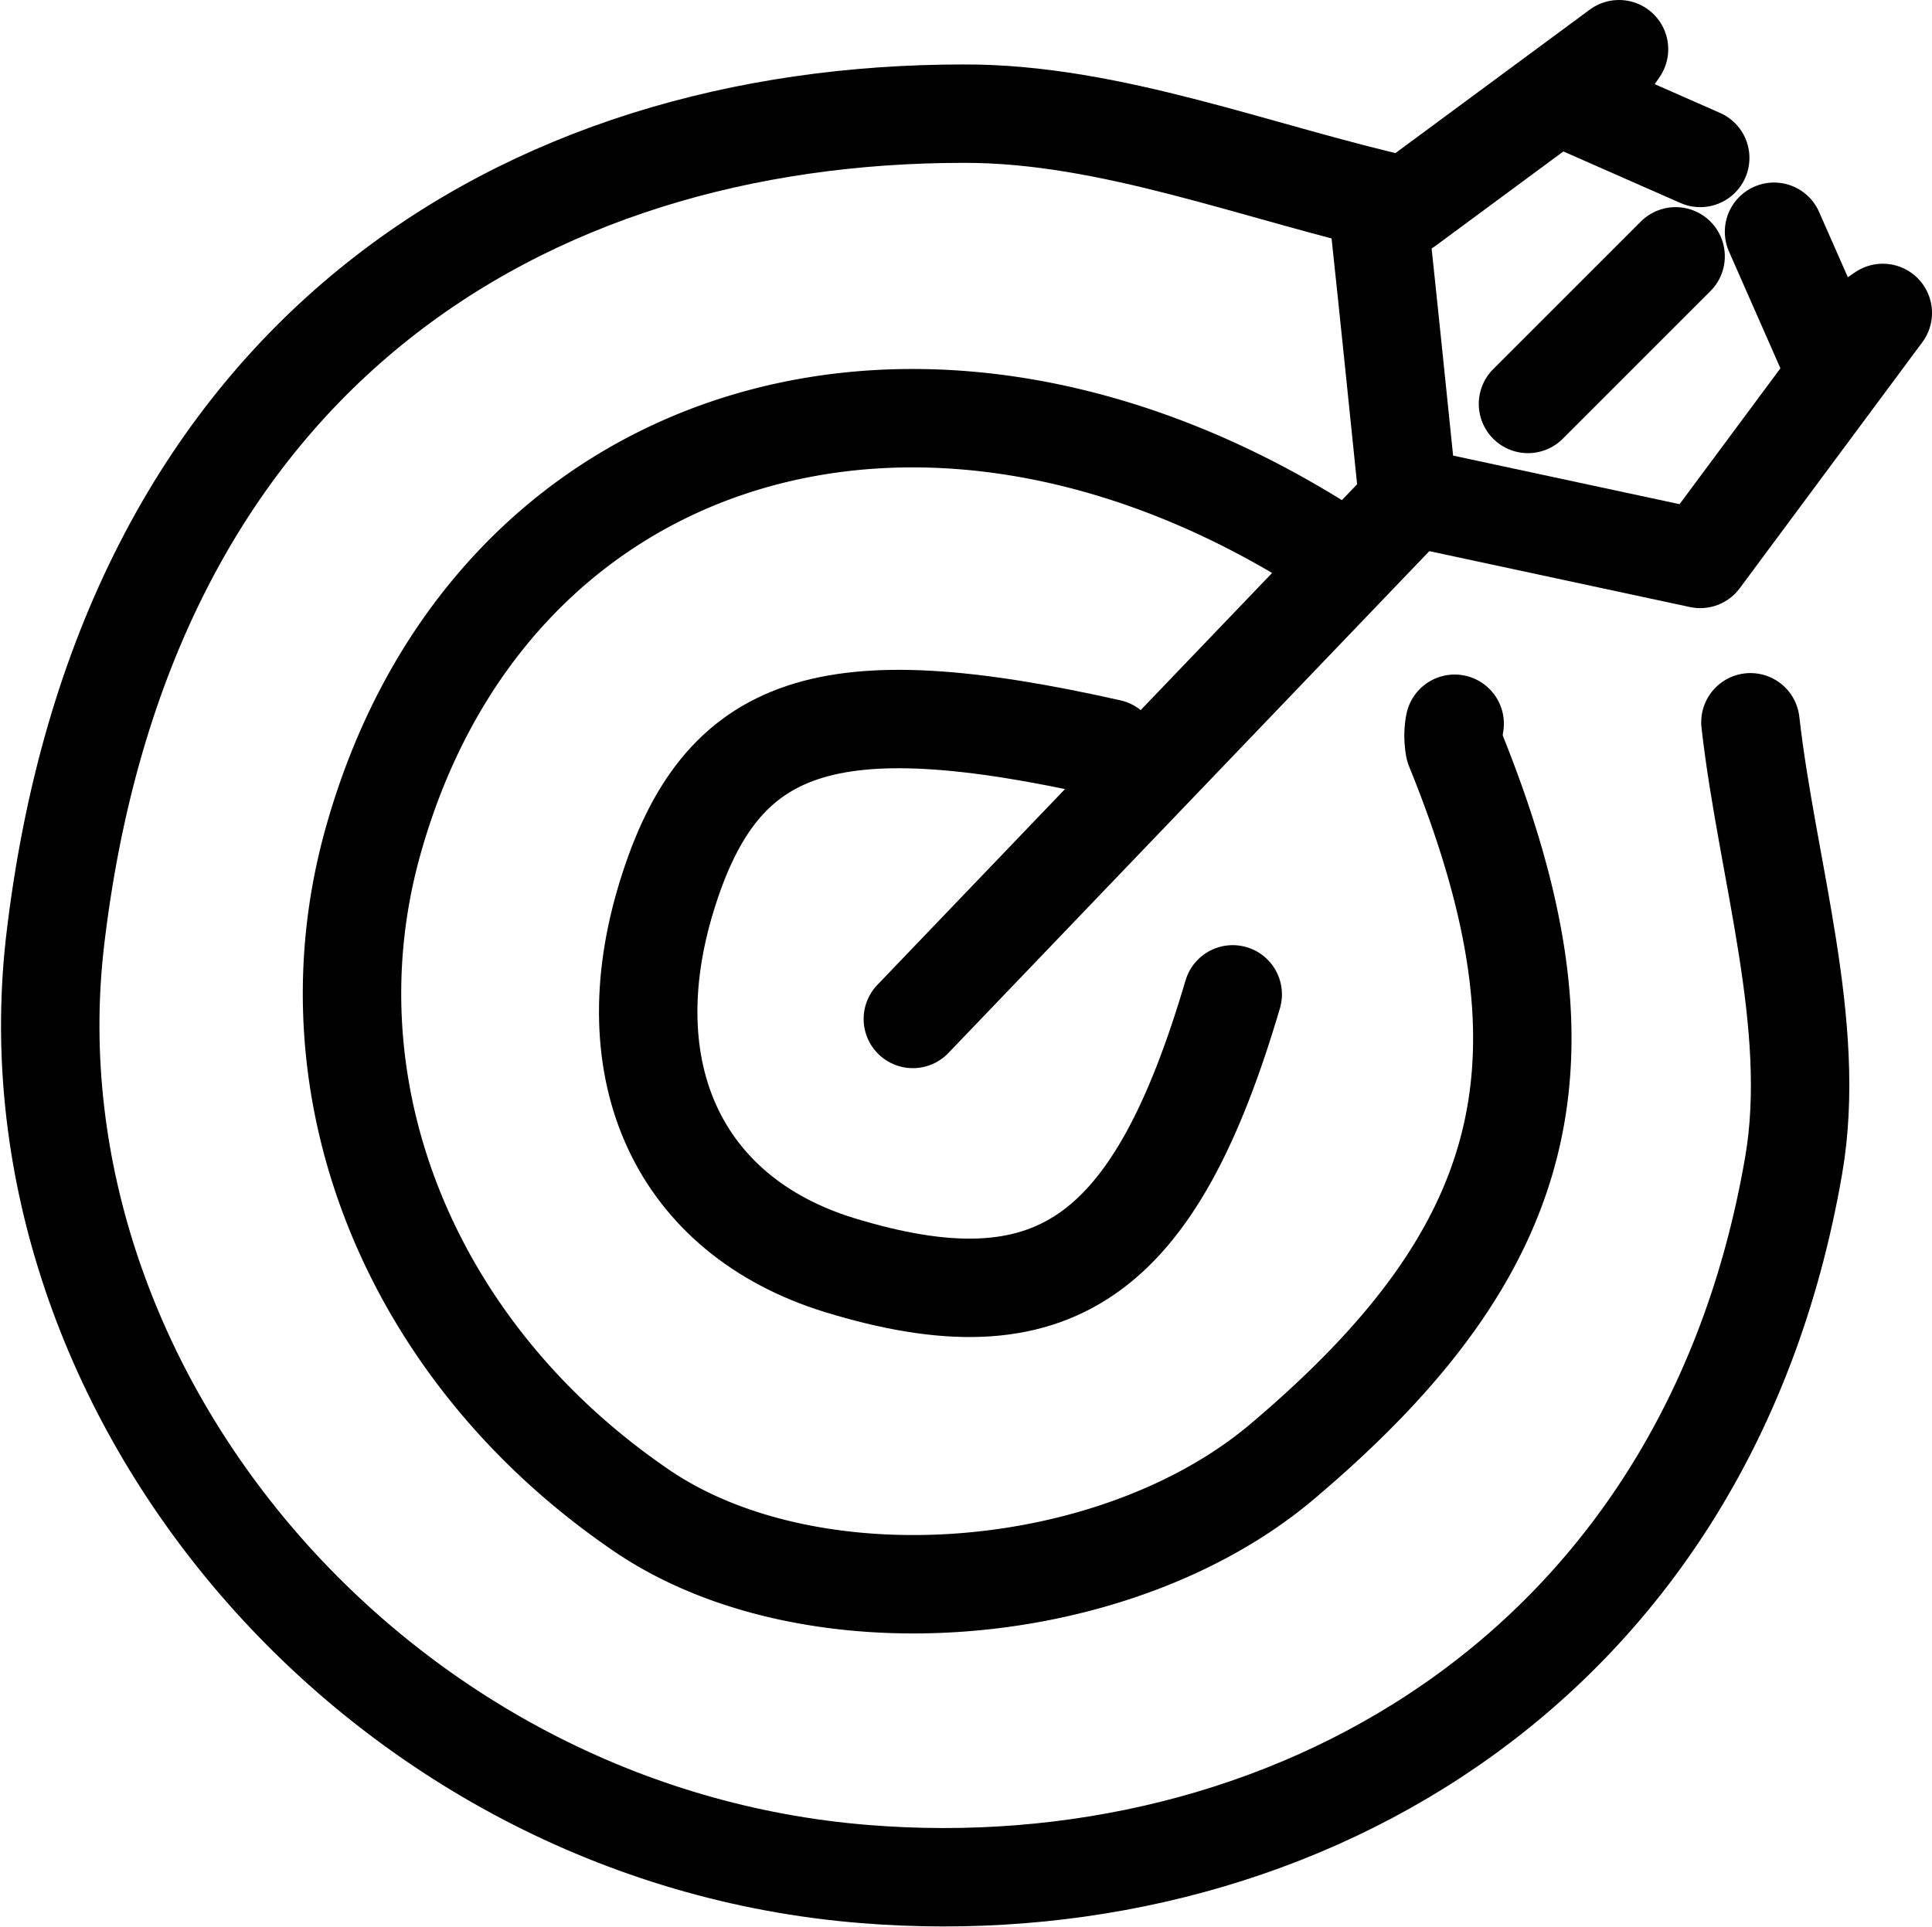 <svg xmlns="http://www.w3.org/2000/svg" viewBox="0 0 39.26 39.16"><defs><style>.cls-1{fill:none;stroke:#000;stroke-linecap:round;stroke-linejoin:round;stroke-width:2px;}</style></defs><title>Asset 46</title><g id="Layer_2" data-name="Layer 2"><g id="Layer_1-2" data-name="Layer 1"><path class="cls-1" d="M34.55,3.21,32.12,2.14,32.9,1,28.58,4.19c-3-.67-6-1.89-9-1.88-8.9,0-17.1,4.86-18.47,16.9-1,9.13,6.55,18.09,16.47,18.88,8.43.68,17.08-4,18.87-14.41.49-2.85-.54-6-.88-9"/><path class="cls-1" d="M27.05,11.21c-8.24-5.31-17.18-2.56-19.5,6-1.35,5,.81,10.31,5.5,13.5,3.45,2.34,9.61,1.86,13-1,5.14-4.34,6.07-8.21,3.51-14.51a1.34,1.34,0,0,1,0-.49"/><path class="cls-1" d="M36.05,4.71l1.07,2.43,1.14-.78-3.71,5-5.5-1.18"/><path class="cls-1" d="M22.55,15.21c-5.74-1.29-7.9-.57-9,3s.24,6.49,3.5,7.5c4.34,1.33,6.41-.1,8-5.5"/><path class="cls-1" d="M28.05,4.71c.18,1.68.35,3.36.57,5.49L18.55,20.71"/><path class="cls-1" d="M34.05,5.21l-3,3"/></g></g></svg>